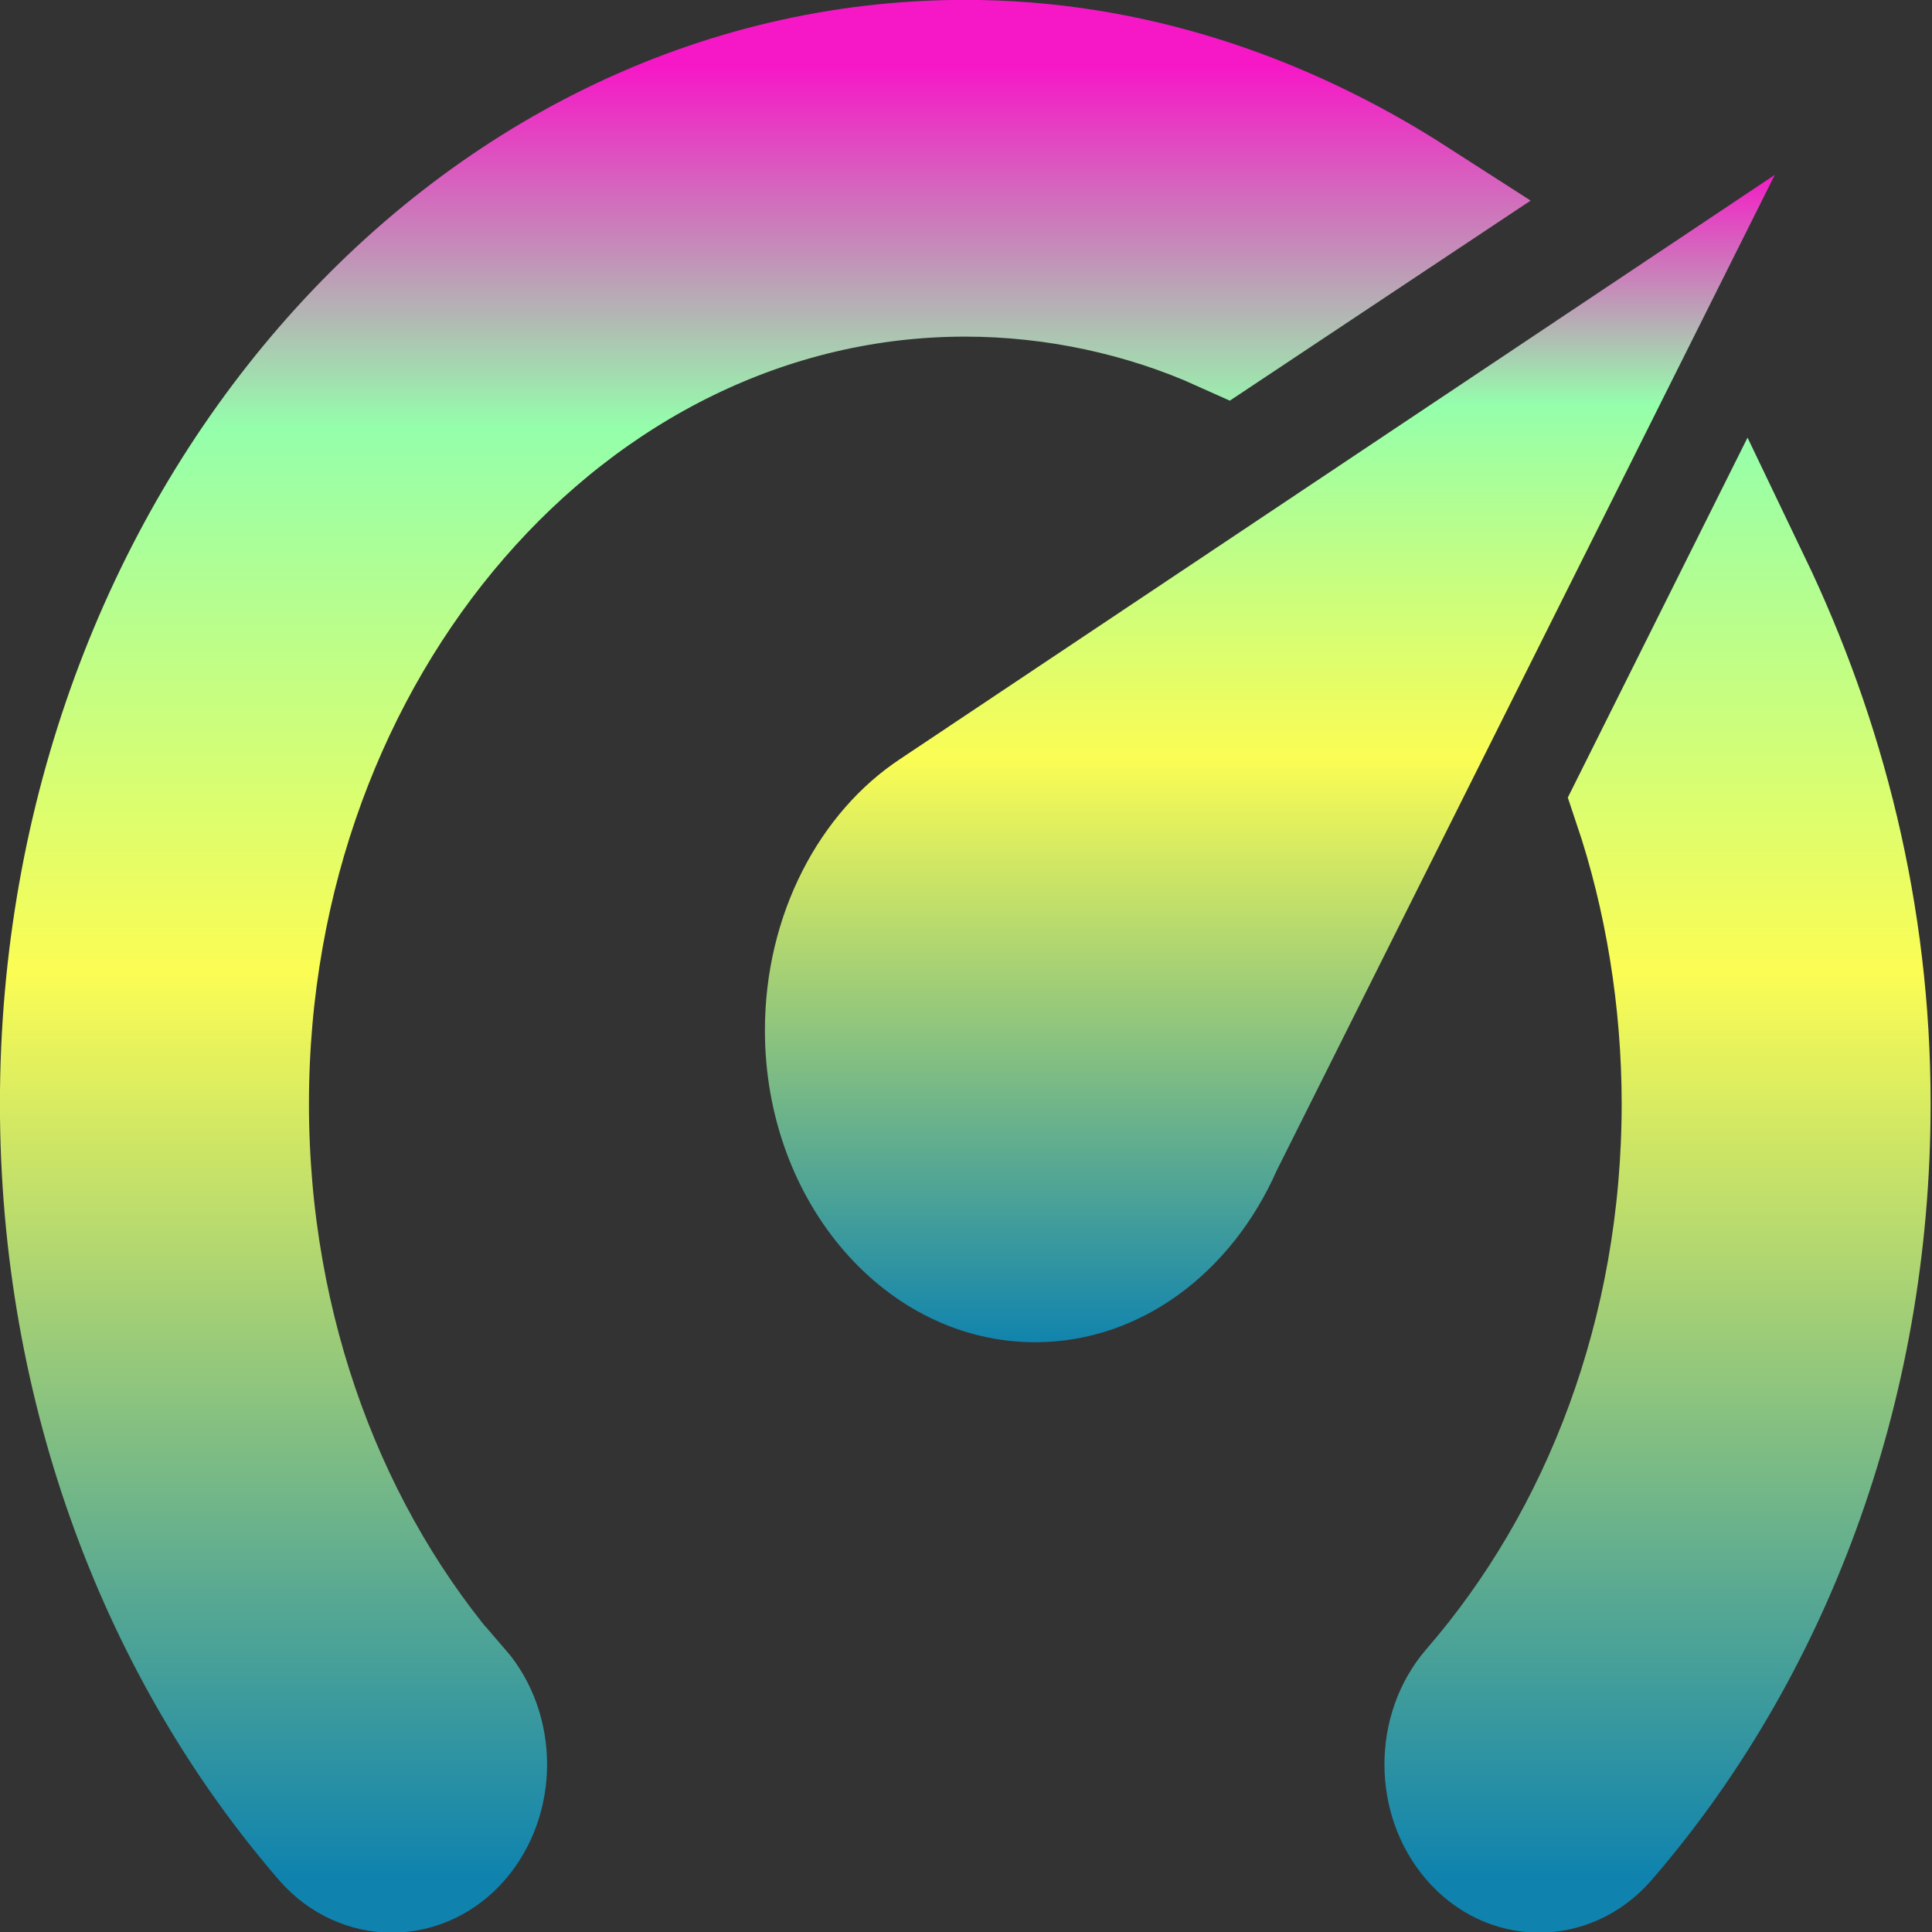 <?xml version="1.0" encoding="UTF-8" standalone="no"?>
<svg
   height="16"
   viewBox="0 0 16 16"
   width="16"
   version="1.1"
   id="svg2"
   xmlns:xlink="http://www.w3.org/1999/xlink"
   xmlns="http://www.w3.org/2000/svg"
   xmlns:svg="http://www.w3.org/2000/svg"
   xmlns:rdf="http://www.w3.org/1999/02/22-rdf-syntax-ns#"
   xmlns:cc="http://creativecommons.org/ns#"
   xmlns:dc="http://purl.org/dc/elements/1.1/">
  <rect x="0" y="0" width="16" height="16" fill="#333333" stroke="none"/>
  <defs>
   <style id="current-color-scheme" type="text/css">
   .ColorScheme-Text { color: #0abdc6; } .ColorScheme-Highlight { color:#5294e2; }
  </style>
  <linearGradient id="arrongin" x1="0%" x2="0%" y1="0%" y2="100%">
   <stop offset="0%" style="stop-color:#dd9b44; stop-opacity:1"/>
   <stop offset="100%" style="stop-color:#ad6c16; stop-opacity:1"/>
  </linearGradient>
  <linearGradient id="aurora" x1="0%" x2="0%" y1="0%" y2="100%">
   <stop offset="0%" style="stop-color:#09D4DF; stop-opacity:1"/>
   <stop offset="100%" style="stop-color:#9269F4; stop-opacity:1"/>
  </linearGradient>
  <linearGradient id="cyberneon" x1="0%" x2="0%" y1="0%" y2="100%">
    <stop offset="0" style="stop-color:#0abdc6; stop-opacity:1"/>
    <stop offset="1" style="stop-color:#ea00d9; stop-opacity:1"/>
  </linearGradient>
  <linearGradient id="fitdance" x1="0%" x2="0%" y1="0%" y2="100%">
   <stop offset="0%" style="stop-color:#1AD6AB; stop-opacity:1"/>
   <stop offset="100%" style="stop-color:#329DB6; stop-opacity:1"/>
  </linearGradient>
  <linearGradient id="oomox" x1="0%" x2="0%" y1="0%" y2="100%">
   <stop offset="0%" style="stop-color:#0abdc6; stop-opacity:1"/>
   <stop offset="100%" style="stop-color:#b800ff; stop-opacity:1"/>
  </linearGradient>
  <linearGradient id="rainblue" x1="0%" x2="0%" y1="0%" y2="100%">
   <stop offset="0%" style="stop-color:#00F260; stop-opacity:1"/>
   <stop offset="100%" style="stop-color:#0575E6; stop-opacity:1"/>
  </linearGradient>
  <linearGradient id="sunrise" x1="0%" x2="0%" y1="0%" y2="100%">
   <stop offset="0%" style="stop-color: #FF8501; stop-opacity:1"/>
   <stop offset="100%" style="stop-color: #FFCB01; stop-opacity:1"/>
  </linearGradient>
  <linearGradient id="telinkrin" x1="0%" x2="0%" y1="0%" y2="100%">
   <stop offset="0%" style="stop-color: #b2ced6; stop-opacity:1"/>
   <stop offset="100%" style="stop-color: #6da5b7; stop-opacity:1"/>
  </linearGradient>
  <linearGradient id="60spsycho" x1="0%" x2="0%" y1="0%" y2="100%">
   <stop offset="0%" style="stop-color: #df5940; stop-opacity:1"/>
   <stop offset="25%" style="stop-color: #d8d15f; stop-opacity:1"/>
   <stop offset="50%" style="stop-color: #e9882a; stop-opacity:1"/>
   <stop offset="100%" style="stop-color: #279362; stop-opacity:1"/>
  </linearGradient>
  <linearGradient id="90ssummer" x1="0%" x2="0%" y1="0%" y2="100%">
   <stop offset="0%" style="stop-color: #f618c7; stop-opacity:1"/>
   <stop offset="20%" style="stop-color: #94ffab; stop-opacity:1"/>
   <stop offset="50%" style="stop-color: #fbfd54; stop-opacity:1"/>
   <stop offset="100%" style="stop-color: #0f83ae; stop-opacity:1"/>
  </linearGradient>
 </defs>
  <path
     d="m 16,2.934 c 2.365,0 4.573,0.754 6.494,1.99 L 19.75,6.749 C 18.613,6.236 17.307,5.95 16,5.95 c -5.773,1e-7 -10.453,5.4 -10.453,12.061 0,3.332 1.163,6.347 3.058,8.518 h 0.013 c 0.51,0.588 0.51,1.538 0,2.126 -0.51,0.588 -1.346,0.588 -1.855,0.015 C 4.397,25.941 2.933,22.172 2.933,18.011 2.933,9.684 8.783,2.934 16,2.934 M 29.067,18.011 c 0,4.161 -1.463,7.93 -3.829,10.659 -0.51,0.573 -1.333,0.573 -1.842,-0.015 -0.51,-0.588 -0.51,-1.538 0,-2.126 1.895,-2.186 3.058,-5.186 3.058,-8.518 0,-1.508 -0.248,-3.015 -0.706,-4.372 L 27.329,10.473 c 1.085,2.261 1.738,4.794 1.738,7.538 z"
     stroke-width="1.868"
     id="path1"
     class="ColorScheme-Text"
     transform="matrix(0.571,0,0,0.571,-1.142,-1.143)"
     style="stroke:url(#90ssummer);fill:url(#90ssummer)" />
  <path
     d="m 17.014,21.469 c -2.165,0 -3.92,-2.025 -3.92,-4.523 0,-1.689 0.797,-3.166 1.96,-3.935 L 27.741,4.538 20.516,18.981 c -0.653,1.477 -1.973,2.488 -3.502,2.488"
     stroke-width="0.934"
     id="path2"
     class="ColorScheme-Text"
     transform="matrix(0.571,0,0,0.571,-1.142,-1.143)"
     style="fill:url(#90ssummer)" />
</svg>
